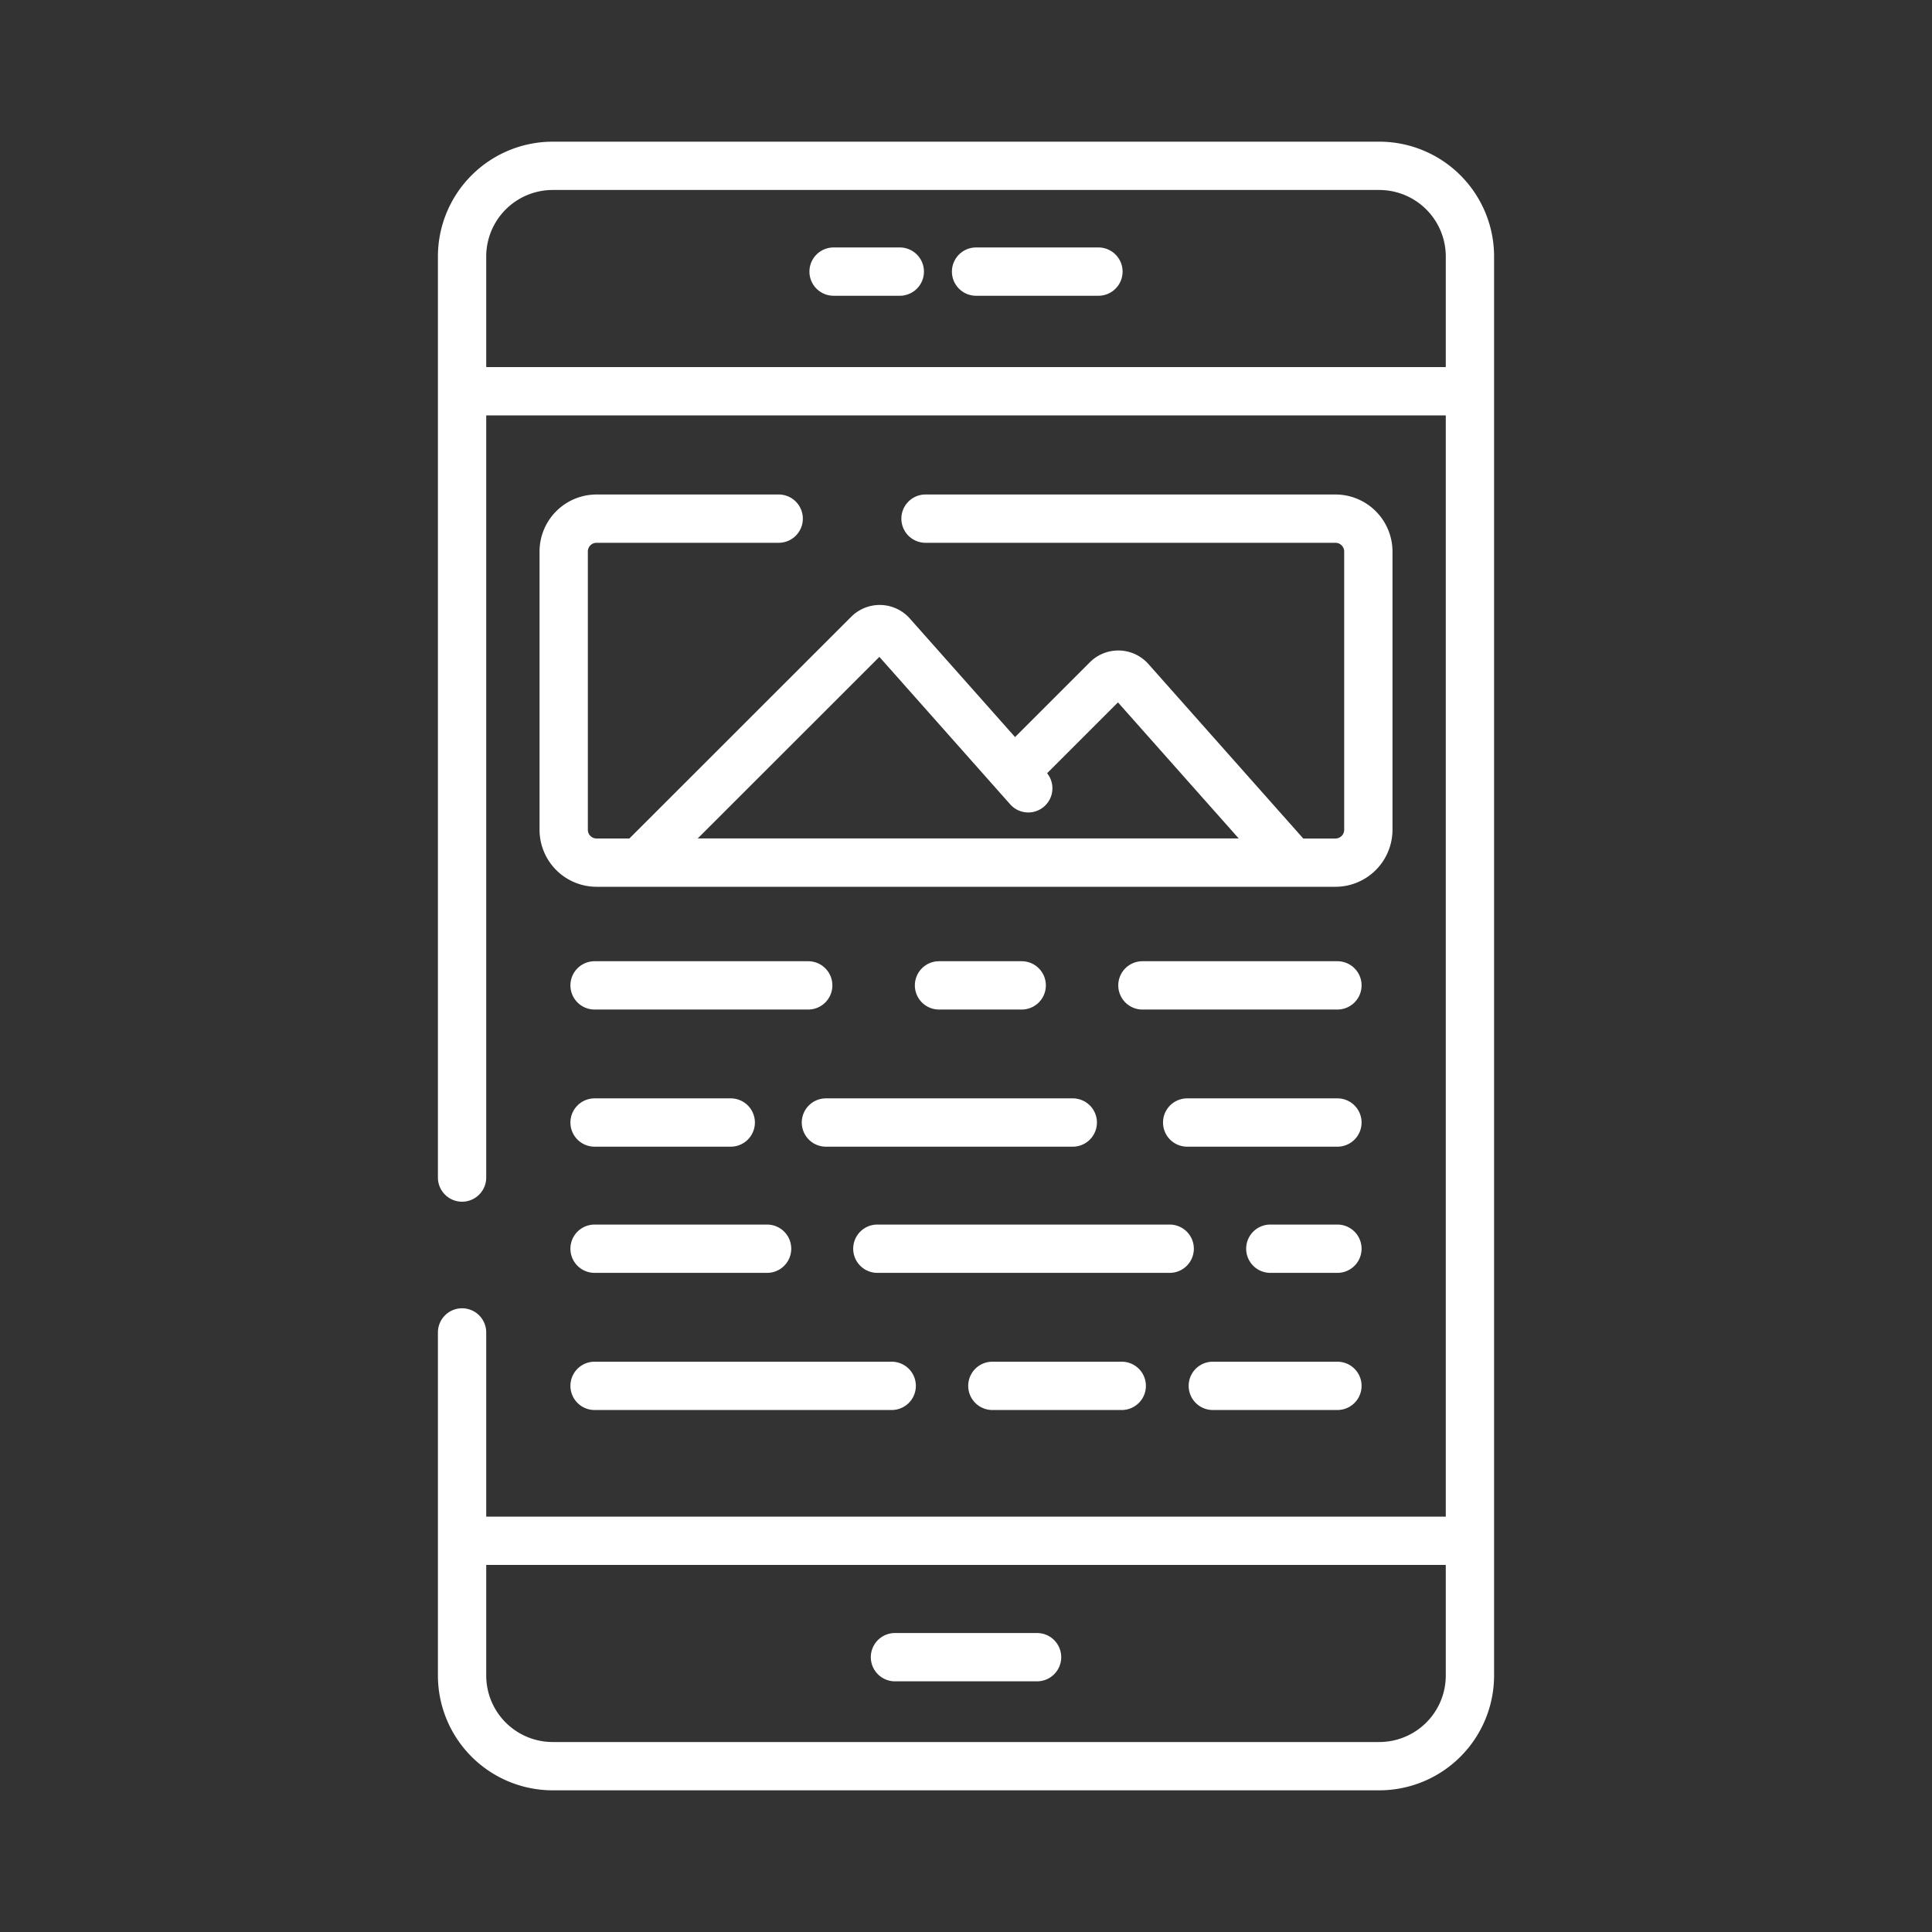 <svg id="Layer_1" data-name="Layer 1" xmlns="http://www.w3.org/2000/svg" viewBox="0 0 600 600"><rect x="0" y="0" width="600" height="600" fill="#333333" stroke="none"/><defs><style>.cls-1{fill:#fff;}</style></defs><title>mobile</title><path class="cls-1" d="M279.44,76.85H258.88a7.5,7.5,0,0,0,0,15h20.56a7.5,7.5,0,0,0,0-15Z"/><path class="cls-1" d="M341.13,76.85h-38a7.5,7.5,0,0,0,0,15h38a7.5,7.5,0,0,0,0-15Z"/><path class="cls-1" d="M185.26,168.57h56.57a7.5,7.5,0,0,0,0-15H185.26a17.72,17.72,0,0,0-17.7,17.7V257.7a17.72,17.72,0,0,0,17.7,17.7H414.74a17.73,17.73,0,0,0,17.71-17.7V171.27a17.73,17.73,0,0,0-17.71-17.7H287.43a7.5,7.5,0,0,0,0,15H414.74a2.71,2.71,0,0,1,2.71,2.7V257.7a2.72,2.72,0,0,1-2.71,2.71h-10l-48.08-54.18a12.5,12.5,0,0,0-18.2-.55L315.23,228.9l-32.67-36.81a12.5,12.5,0,0,0-18.2-.55l-68.9,68.86h-10.2a2.7,2.7,0,0,1-2.7-2.7V171.27A2.7,2.7,0,0,1,185.26,168.57ZM273.1,204l40.72,45.9a7.5,7.5,0,0,0,11.37-9.77l22-22,37.5,42.25h-168Z"/><path class="cls-1" d="M428.39,44H171.62A35.67,35.67,0,0,0,136,79.63V365.7a7.5,7.5,0,1,0,15,0V129H449V471H151v-57.2a7.5,7.5,0,1,0-15,0V520.37A35.67,35.67,0,0,0,171.62,556H428.38A35.67,35.67,0,0,0,464,520.37V79.63A35.66,35.66,0,0,0,428.39,44ZM449,520.37A20.66,20.66,0,0,1,428.38,541H171.62A20.66,20.66,0,0,1,151,520.37V486H449ZM449,114H151V79.63A20.66,20.66,0,0,1,171.62,59H428.38A20.66,20.66,0,0,1,449,79.63Z"/><path class="cls-1" d="M277.94,522.15h44.13a7.5,7.5,0,1,0,0-15H277.94a7.5,7.5,0,1,0,0,15Z"/><path class="cls-1" d="M251,298.52H184.65a7.5,7.5,0,1,0,0,15H251a7.5,7.5,0,1,0,0-15Z"/><path class="cls-1" d="M317.3,313.52a7.5,7.5,0,0,0,0-15H291.62a7.5,7.5,0,0,0,0,15Z"/><path class="cls-1" d="M415.35,298.52H354.79a7.5,7.5,0,1,0,0,15h60.56a7.5,7.5,0,0,0,0-15Z"/><path class="cls-1" d="M184.65,356.11h42.29a7.5,7.5,0,0,0,0-15H184.65a7.5,7.5,0,1,0,0,15Z"/><path class="cls-1" d="M249,348.61a7.5,7.5,0,0,0,7.5,7.5h76.66a7.5,7.5,0,0,0,0-15H256.5A7.5,7.5,0,0,0,249,348.61Z"/><path class="cls-1" d="M415.35,341.11H368.69a7.5,7.5,0,0,0,0,15h46.66a7.5,7.5,0,0,0,0-15Z"/><path class="cls-1" d="M184.65,395.3h53.58a7.5,7.5,0,0,0,0-15H184.65a7.5,7.5,0,0,0,0,15Z"/><path class="cls-1" d="M370.76,387.8a7.5,7.5,0,0,0-7.5-7.5H272.47a7.5,7.5,0,0,0,0,15h90.79A7.5,7.5,0,0,0,370.76,387.8Z"/><path class="cls-1" d="M415.35,380.3H394.51a7.5,7.5,0,0,0,0,15h20.84a7.5,7.5,0,0,0,0-15Z"/><path class="cls-1" d="M184.65,437.89h92.28a7.5,7.5,0,0,0,0-15H184.65a7.5,7.5,0,1,0,0,15Z"/><path class="cls-1" d="M308.19,422.89a7.5,7.5,0,1,0,0,15h40.18a7.5,7.5,0,0,0,0-15Z"/><path class="cls-1" d="M376.65,437.89h38.7a7.5,7.5,0,0,0,0-15h-38.7a7.5,7.5,0,0,0,0,15Z"/></svg>